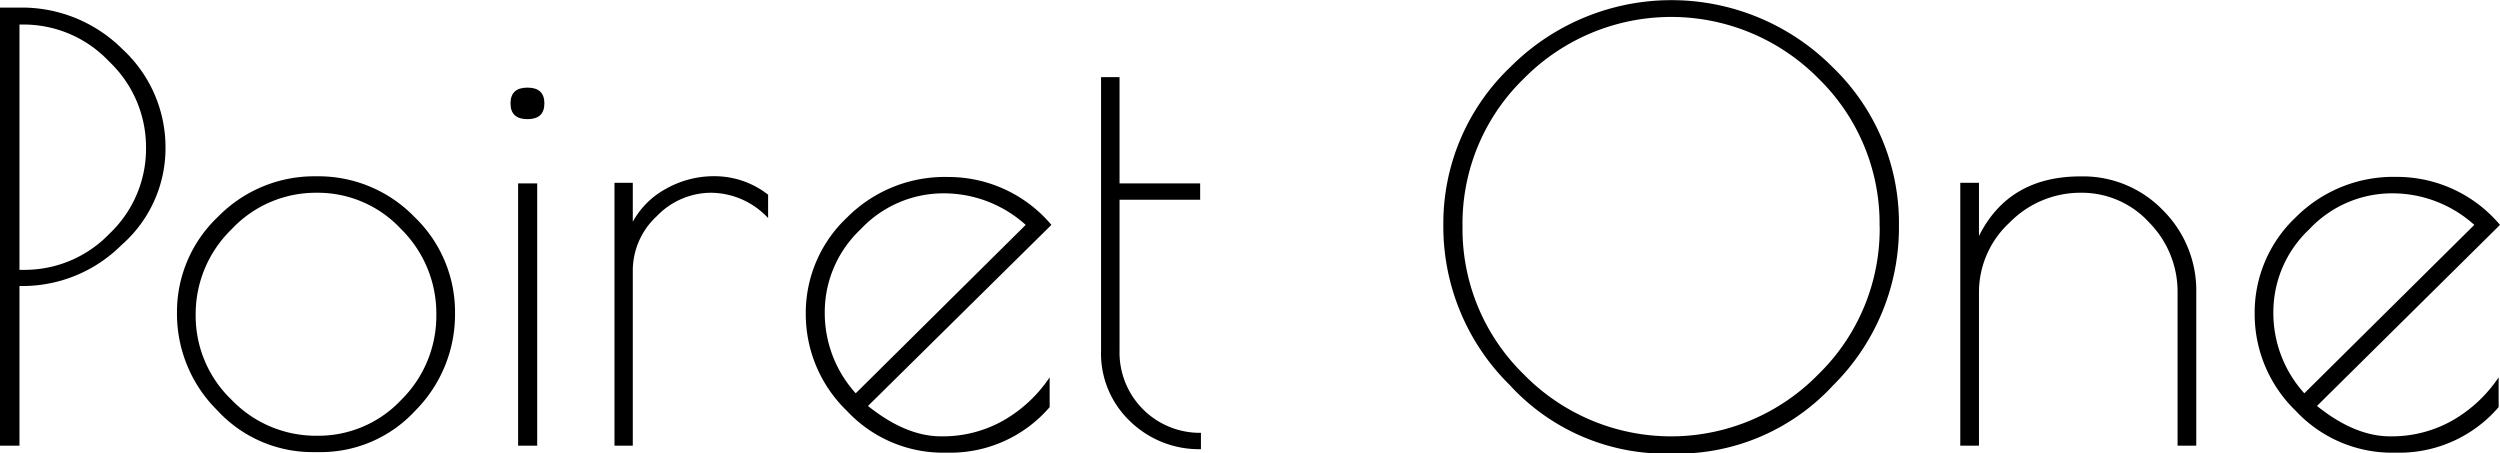 <svg xmlns="http://www.w3.org/2000/svg" viewBox="0 0 256.8 46.56"><title>PoiretOne-Regular</title><path d="M0,.78H2A14.62,14.62,0,0,1,12.6,5.07,13.69,13.69,0,0,1,17,15.18a13.2,13.2,0,0,1-4.53,10,14.39,14.39,0,0,1-10,4.2H2V45.78H0ZM2,27.72h.48A12.08,12.08,0,0,0,11.25,24,12,12,0,0,0,15,15.18,12.11,12.11,0,0,0,11.19,6.3,12.06,12.06,0,0,0,2.46,2.52H2Z"/><path d="M22.32,42.15a13.94,13.94,0,0,1-4.14-10,13.44,13.44,0,0,1,4.2-9.87,13.83,13.83,0,0,1,10.11-4.17,13.73,13.73,0,0,1,10.08,4.17,13.53,13.53,0,0,1,4.17,9.9,14,14,0,0,1-4.08,10,13.2,13.2,0,0,1-9.9,4.26h-.54A13.28,13.28,0,0,1,22.32,42.15Zm22.5-9.84a12.17,12.17,0,0,0-3.63-8.79,11.69,11.69,0,0,0-8.67-3.72,11.84,11.84,0,0,0-8.73,3.75,12.13,12.13,0,0,0-3.69,8.79,11.93,11.93,0,0,0,3.69,8.73,12,12,0,0,0,8.76,3.69,11.68,11.68,0,0,0,8.67-3.69A12.12,12.12,0,0,0,44.82,32.31Z"/><path d="M54.18,12.24q-1.74,0-1.74-1.62T54.18,9q1.74,0,1.74,1.62T54.18,12.24Zm1,6.6V45.78H53.22V18.84Z"/><path d="M73.08,19.8a7.75,7.75,0,0,0-5.61,2.4A7.61,7.61,0,0,0,65,27.78v18H63.12v-27H65v4a8.48,8.48,0,0,1,3.36-3.36,10,10,0,0,1,5.1-1.32A8.92,8.92,0,0,1,78.9,20v2.4A8.09,8.09,0,0,0,73.08,19.8Z"/><path d="M97.5,46.5H97A13.5,13.5,0,0,1,87,42.21a13.79,13.79,0,0,1-4.23-10A13.44,13.44,0,0,1,87,22.35a14.15,14.15,0,0,1,10.38-4.17A13.83,13.83,0,0,1,108,23.1L89.16,41.7q3.9,3.12,7.5,3.12a12.64,12.64,0,0,0,6.45-1.65,14.19,14.19,0,0,0,4.71-4.41v3.06A13.45,13.45,0,0,1,97.5,46.5Zm-.63-26.64a11.64,11.64,0,0,0-8.46,3.69A11.67,11.67,0,0,0,84.72,32a12.29,12.29,0,0,0,3.18,8.4L105.36,23.1A12.56,12.56,0,0,0,96.87,19.86Z"/><path d="M123.36,44.46v1.68a10.16,10.16,0,0,1-7.26-2.85,9.61,9.61,0,0,1-3-7.29V7.92H115V18.84h8.28v1.68H115V36a8.25,8.25,0,0,0,8.34,8.46Z"/><path d="M155.07,39.54a22.82,22.82,0,0,1-6.81-16.41,22.18,22.18,0,0,1,6.9-16.26,23.36,23.36,0,0,1,33.06,0,22.24,22.24,0,0,1,6.84,16.29,22.84,22.84,0,0,1-6.78,16.44,21.78,21.78,0,0,1-16.2,7h-.9A21.71,21.71,0,0,1,155.07,39.54Zm38-16.29a20.8,20.8,0,0,0-6.27-15.18,21.26,21.26,0,0,0-30.27,0,20.75,20.75,0,0,0-6.3,15.18,20.85,20.85,0,0,0,6.3,15.21,21.15,21.15,0,0,0,30.24,0A20.85,20.85,0,0,0,193.08,23.25Z"/><path d="M203.28,45.78h-1.92v-27h1.92v5.46q3.06-6.12,10.44-6.12a11.39,11.39,0,0,1,8.46,3.48,11.62,11.62,0,0,1,3.42,8.46V45.78h-1.92V30.06a10.11,10.11,0,0,0-2.91-7.2,9.37,9.37,0,0,0-7.05-3.06,10.15,10.15,0,0,0-7.29,3.06,9.72,9.72,0,0,0-3.15,7.2Z"/><path d="M246.3,46.5h-.54a13.5,13.5,0,0,1-9.93-4.29,13.79,13.79,0,0,1-4.23-10,13.44,13.44,0,0,1,4.2-9.87,14.15,14.15,0,0,1,10.38-4.17A13.83,13.83,0,0,1,256.8,23.1L238,41.7q3.9,3.12,7.5,3.12a12.64,12.64,0,0,0,6.45-1.65,14.19,14.19,0,0,0,4.71-4.41v3.06A13.45,13.45,0,0,1,246.3,46.5Zm-.63-26.64a11.64,11.64,0,0,0-8.46,3.69A11.67,11.67,0,0,0,233.52,32a12.29,12.29,0,0,0,3.18,8.4L254.16,23.1A12.56,12.56,0,0,0,245.67,19.86Z"/></svg>
